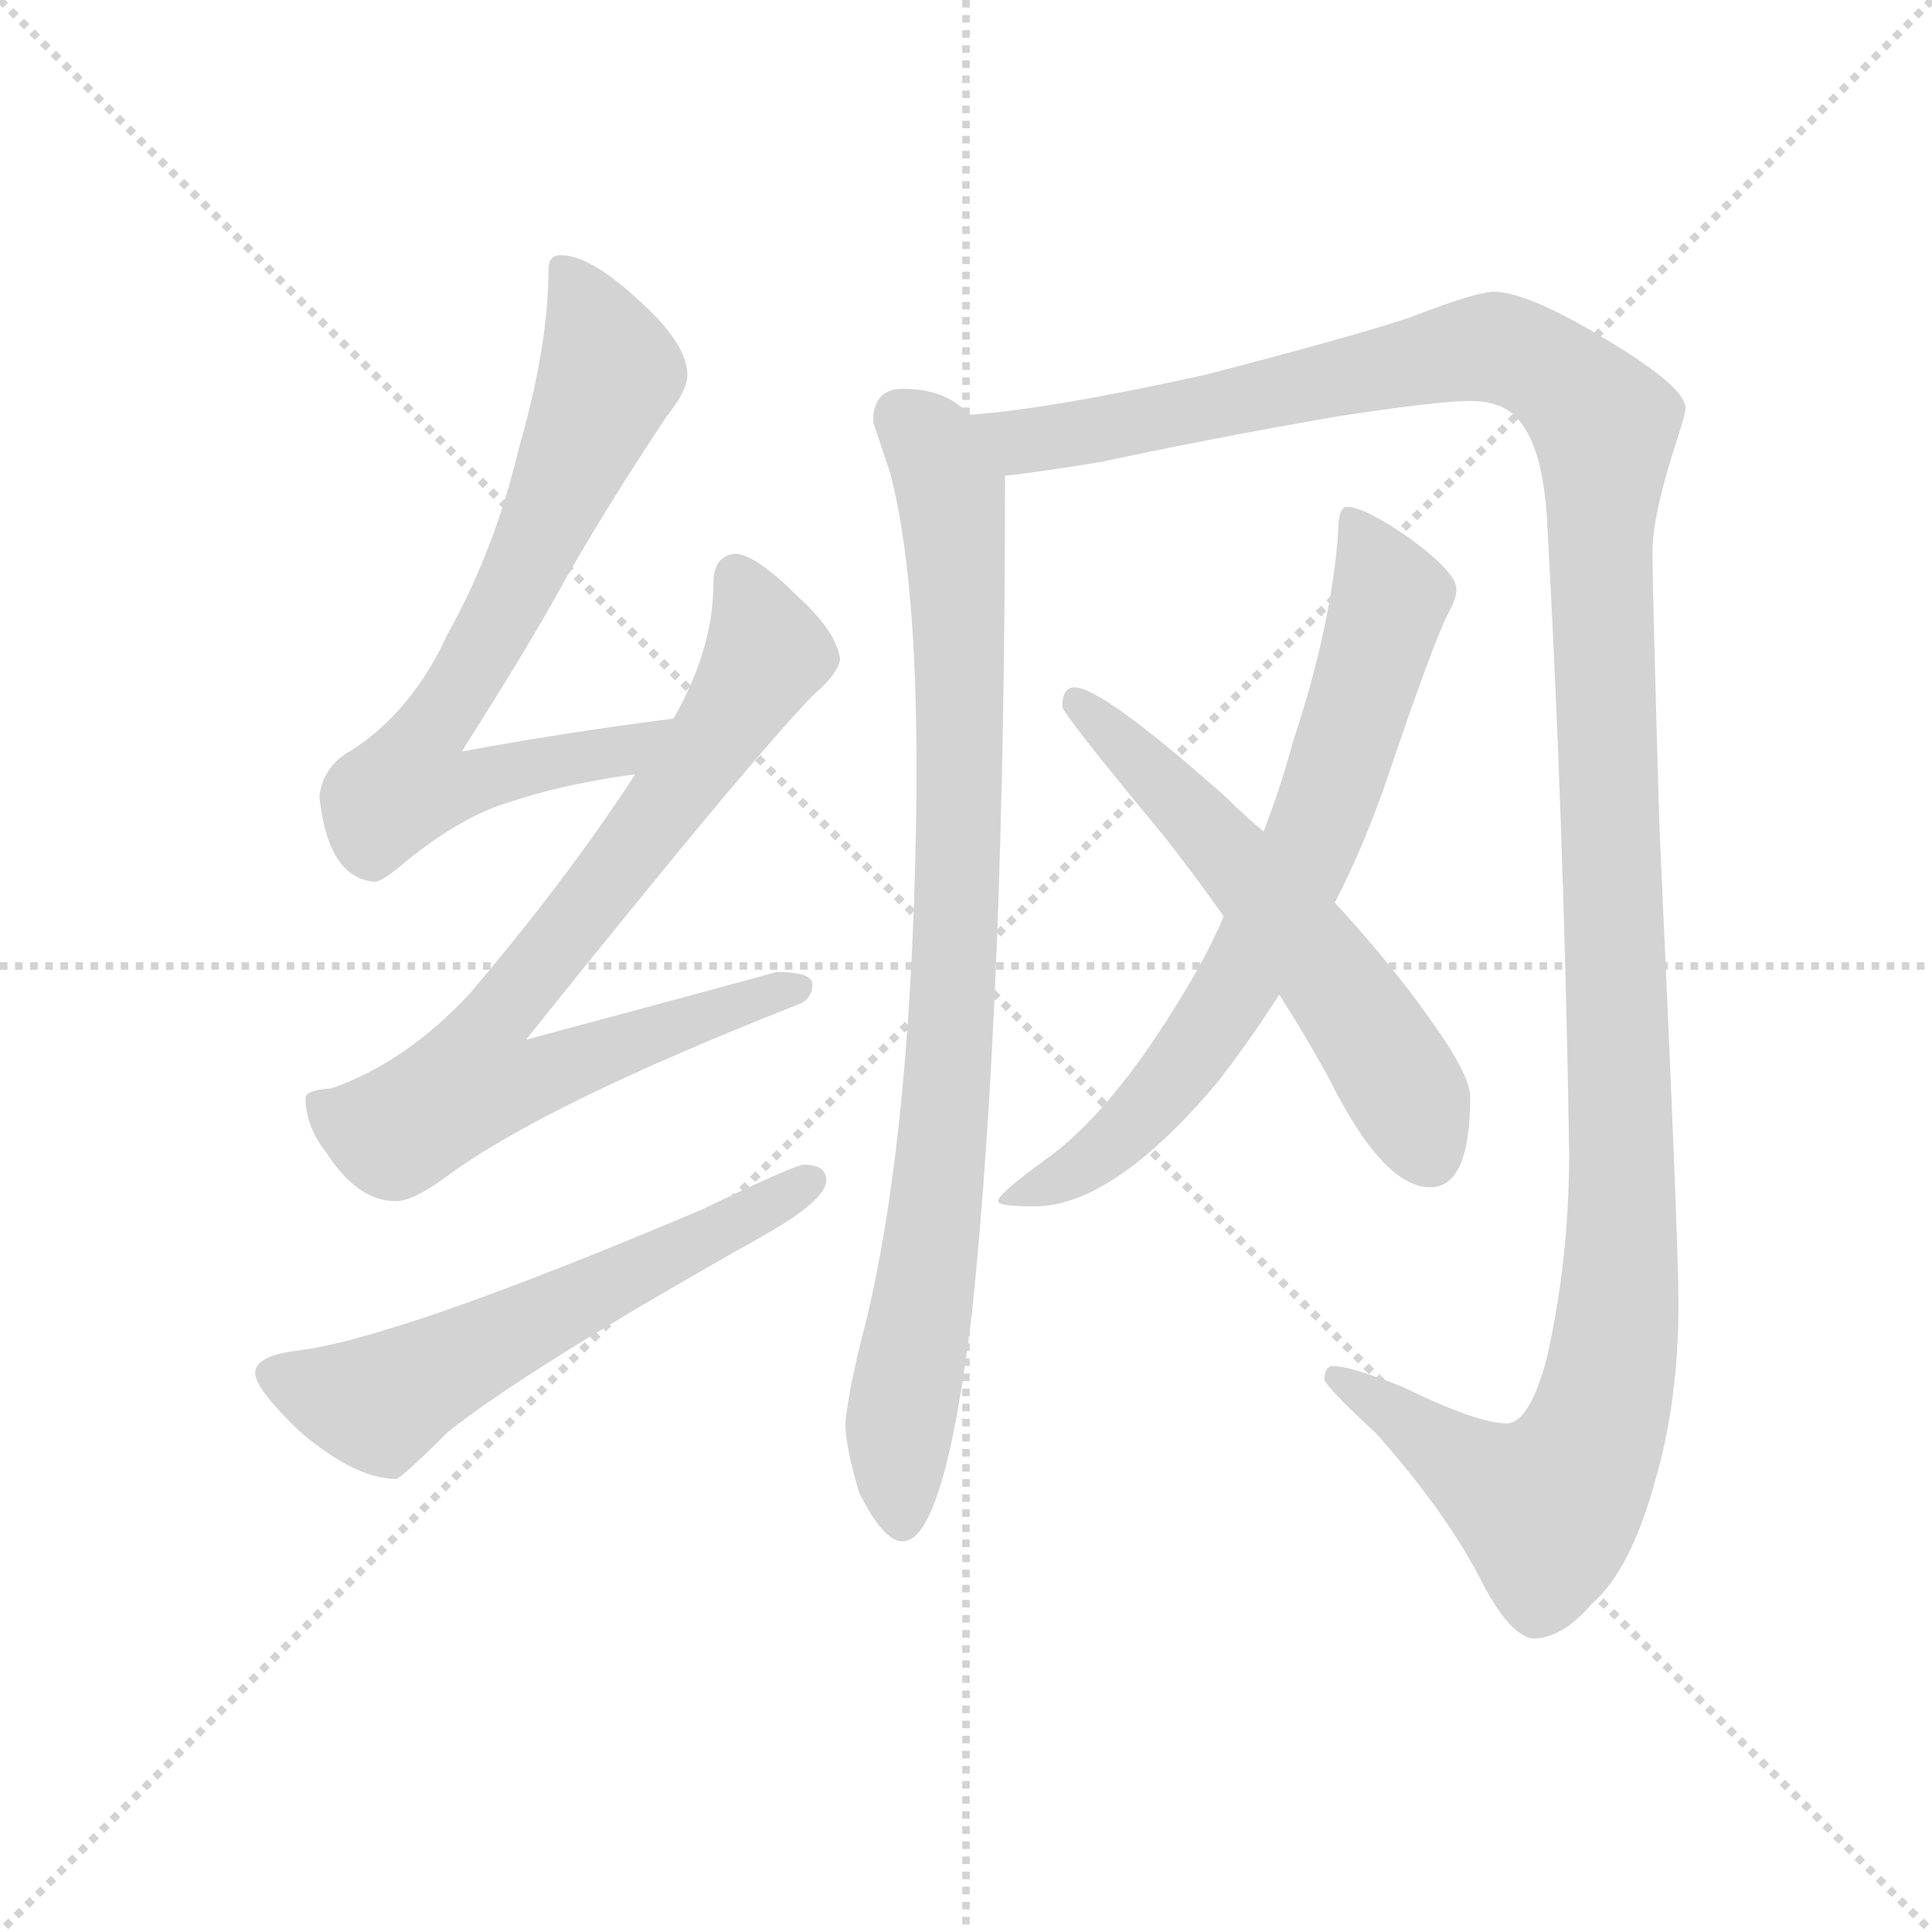 <svg version="1.1" viewBox="0 0 1024 1024" xmlns="http://www.w3.org/2000/svg">
  <g stroke="lightgray" stroke-dasharray="1,1" stroke-width="1" transform="scale(4, 4)">
    <line x1="0" y1="0" x2="256" y2="256"></line>
    <line x1="256" y1="0" x2="0" y2="256"></line>
    <line x1="128" y1="0" x2="128" y2="256"></line>
    <line x1="0" y1="128" x2="256" y2="128"></line>
  </g>
  <g transform="scale(0.92, -0.92) translate(60, -830)">
    <style type="text/css">
      
        @keyframes keyframes0 {
          from {
            stroke: blue;
            stroke-dashoffset: 734;
            stroke-width: 128;
          }
          70% {
            animation-timing-function: step-end;
            stroke: blue;
            stroke-dashoffset: 0;
            stroke-width: 128;
          }
          to {
            stroke: black;
            stroke-width: 1024;
          }
        }
        #make-me-a-hanzi-animation-0 {
          animation: keyframes0 0.847s both;
          animation-delay: 0s;
          animation-timing-function: linear;
        }
      
        @keyframes keyframes1 {
          from {
            stroke: blue;
            stroke-dashoffset: 798;
            stroke-width: 128;
          }
          72% {
            animation-timing-function: step-end;
            stroke: blue;
            stroke-dashoffset: 0;
            stroke-width: 128;
          }
          to {
            stroke: black;
            stroke-width: 1024;
          }
        }
        #make-me-a-hanzi-animation-1 {
          animation: keyframes1 0.899s both;
          animation-delay: 0.847s;
          animation-timing-function: linear;
        }
      
        @keyframes keyframes2 {
          from {
            stroke: blue;
            stroke-dashoffset: 599;
            stroke-width: 128;
          }
          66% {
            animation-timing-function: step-end;
            stroke: blue;
            stroke-dashoffset: 0;
            stroke-width: 128;
          }
          to {
            stroke: black;
            stroke-width: 1024;
          }
        }
        #make-me-a-hanzi-animation-2 {
          animation: keyframes2 0.737s both;
          animation-delay: 1.747s;
          animation-timing-function: linear;
        }
      
        @keyframes keyframes3 {
          from {
            stroke: blue;
            stroke-dashoffset: 906;
            stroke-width: 128;
          }
          75% {
            animation-timing-function: step-end;
            stroke: blue;
            stroke-dashoffset: 0;
            stroke-width: 128;
          }
          to {
            stroke: black;
            stroke-width: 1024;
          }
        }
        #make-me-a-hanzi-animation-3 {
          animation: keyframes3 0.987s both;
          animation-delay: 2.484s;
          animation-timing-function: linear;
        }
      
        @keyframes keyframes4 {
          from {
            stroke: blue;
            stroke-dashoffset: 1414;
            stroke-width: 128;
          }
          82% {
            animation-timing-function: step-end;
            stroke: blue;
            stroke-dashoffset: 0;
            stroke-width: 128;
          }
          to {
            stroke: black;
            stroke-width: 1024;
          }
        }
        #make-me-a-hanzi-animation-4 {
          animation: keyframes4 1.401s both;
          animation-delay: 3.472s;
          animation-timing-function: linear;
        }
      
        @keyframes keyframes5 {
          from {
            stroke: blue;
            stroke-dashoffset: 733;
            stroke-width: 128;
          }
          70% {
            animation-timing-function: step-end;
            stroke: blue;
            stroke-dashoffset: 0;
            stroke-width: 128;
          }
          to {
            stroke: black;
            stroke-width: 1024;
          }
        }
        #make-me-a-hanzi-animation-5 {
          animation: keyframes5 0.847s both;
          animation-delay: 4.872s;
          animation-timing-function: linear;
        }
      
        @keyframes keyframes6 {
          from {
            stroke: blue;
            stroke-dashoffset: 592;
            stroke-width: 128;
          }
          66% {
            animation-timing-function: step-end;
            stroke: blue;
            stroke-dashoffset: 0;
            stroke-width: 128;
          }
          to {
            stroke: black;
            stroke-width: 1024;
          }
        }
        #make-me-a-hanzi-animation-6 {
          animation: keyframes6 0.732s both;
          animation-delay: 5.719s;
          animation-timing-function: linear;
        }
      
    </style>
    
      <path d="M 328 416 Q 265 408 206 397 Q 246 460 265 495 Q 290 539 324 590 Q 336 605 336 614 Q 336 632 308 657 Q 280 683 263 683 Q 256 683 256 675 Q 256 631 239 572 Q 225 513 198 465 Q 178 421 143 398 Q 126 389 124 371 Q 129 324 156 322 Q 160 322 173 333 Q 206 360 234 368 Q 263 378 306 384 C 336 389 358 420 328 416 Z" fill="lightgray"></path>
    
      <path d="M 364 511 Q 351 510 351 494 Q 351 456 328 416 L 306 384 Q 267 324 211 258 Q 174 218 131 203 Q 117 202 116 198 Q 116 181 128 166 Q 146 138 168 138 Q 178 138 197 152 Q 252 193 399 251 Q 408 254 408 263 Q 408 270 387 270 Q 381 268 243 231 Q 376 397 410 431 Q 422 441 424 450 Q 422 466 400 486 Q 376 510 364 511 Z" fill="lightgray"></path>
    
      <path d="M 403 159 Q 398 159 344 133 Q 169 59 112 52 Q 87 49 87 39 Q 87 30 113 5 Q 145 -22 168 -22 Q 171 -22 198 5 Q 243 41 376 116 Q 416 138 416 150 Q 416 159 403 159 Z" fill="lightgray"></path>
    
      <path d="M 460 606 Q 443 606 443 587 Q 445 581 453 557 Q 468 499 468 388 L 468 374 Q 466 181 439 69 Q 429 31 427 10 Q 427 -3 435 -30 Q 449 -58 460 -58 Q 484 -58 500 74 Q 519 256 519 556 C 519 577 519 577 498 591 Q 496 594 493 596 Q 481 606 460 606 Z" fill="lightgray"></path>
    
      <path d="M 519 556 Q 532 557 575 564 Q 635 577 710 590 Q 768 599 787 599 Q 806 599 815 588 Q 828 573 831 535 Q 841 358 844 166 Q 844 104 831 47 Q 821 10 808 10 Q 791 10 748 31 Q 718 43 708 43 Q 703 43 703 35 Q 705 30 733 4 Q 772 -40 792 -78 Q 809 -112 823 -114 Q 840 -114 857 -94 Q 879 -75 893 -25 Q 907 22 907 79 Q 907 115 896 354 Q 892 491 892 512 Q 892 532 904 570 Q 911 591 911 595 Q 911 607 866 634 Q 820 662 800 662 Q 788 661 752 647 Q 719 636 634 614 Q 543 594 498 591 C 468 588 489 552 519 556 Z" fill="lightgray"></path>
    
      <path d="M 716 538 Q 711 538 711 524 Q 707 469 685 403 Q 678 377 668 351 L 645 302 Q 635 279 622 258 Q 580 188 541 161 Q 515 142 515 138 Q 515 135 536 135 Q 581 135 641 206 Q 659 229 677 257 L 709 310 Q 726 343 739 381 Q 765 458 774 476 Q 779 485 779 490 L 779 491 Q 779 500 752 520 Q 726 538 716 538 Z" fill="lightgray"></path>
    
      <path d="M 668 351 Q 657 360 646 371 Q 575 434 559 434 Q 552 434 552 423 Q 552 419 610 349 Q 629 325 645 302 L 677 257 Q 693 232 706 208 Q 737 146 764 146 Q 787 146 787 198 Q 787 211 763 244 Q 742 274 709 310 L 668 351 Z" fill="lightgray"></path>
    
    
      <clipPath id="make-me-a-hanzi-clip-0">
        <path d="M 328 416 Q 265 408 206 397 Q 246 460 265 495 Q 290 539 324 590 Q 336 605 336 614 Q 336 632 308 657 Q 280 683 263 683 Q 256 683 256 675 Q 256 631 239 572 Q 225 513 198 465 Q 178 421 143 398 Q 126 389 124 371 Q 129 324 156 322 Q 160 322 173 333 Q 206 360 234 368 Q 263 378 306 384 C 336 389 358 420 328 416 Z"></path>
      </clipPath>
      <path clip-path="url(#make-me-a-hanzi-clip-0)" d="M 266 673 L 291 615 L 232 481 L 185 407 L 176 379 L 209 378 L 299 397 L 320 413" fill="none" id="make-me-a-hanzi-animation-0" stroke-dasharray="606 1212" stroke-linecap="round"></path>
    
      <clipPath id="make-me-a-hanzi-clip-1">
        <path d="M 364 511 Q 351 510 351 494 Q 351 456 328 416 L 306 384 Q 267 324 211 258 Q 174 218 131 203 Q 117 202 116 198 Q 116 181 128 166 Q 146 138 168 138 Q 178 138 197 152 Q 252 193 399 251 Q 408 254 408 263 Q 408 270 387 270 Q 381 268 243 231 Q 376 397 410 431 Q 422 441 424 450 Q 422 466 400 486 Q 376 510 364 511 Z"></path>
      </clipPath>
      <path clip-path="url(#make-me-a-hanzi-clip-1)" d="M 365 497 L 381 453 L 378 447 L 291 322 L 221 237 L 213 208 L 238 206 L 400 260" fill="none" id="make-me-a-hanzi-animation-1" stroke-dasharray="670 1340" stroke-linecap="round"></path>
    
      <clipPath id="make-me-a-hanzi-clip-2">
        <path d="M 403 159 Q 398 159 344 133 Q 169 59 112 52 Q 87 49 87 39 Q 87 30 113 5 Q 145 -22 168 -22 Q 171 -22 198 5 Q 243 41 376 116 Q 416 138 416 150 Q 416 159 403 159 Z"></path>
      </clipPath>
      <path clip-path="url(#make-me-a-hanzi-clip-2)" d="M 97 38 L 158 21 L 406 150" fill="none" id="make-me-a-hanzi-animation-2" stroke-dasharray="471 942" stroke-linecap="round"></path>
    
      <clipPath id="make-me-a-hanzi-clip-3">
        <path d="M 460 606 Q 443 606 443 587 Q 445 581 453 557 Q 468 499 468 388 L 468 374 Q 466 181 439 69 Q 429 31 427 10 Q 427 -3 435 -30 Q 449 -58 460 -58 Q 484 -58 500 74 Q 519 256 519 556 C 519 577 519 577 498 591 Q 496 594 493 596 Q 481 606 460 606 Z"></path>
      </clipPath>
      <path clip-path="url(#make-me-a-hanzi-clip-3)" d="M 459 590 L 478 571 L 488 546 L 493 454 L 487 227 L 470 64 L 458 8 L 460 -48" fill="none" id="make-me-a-hanzi-animation-3" stroke-dasharray="778 1556" stroke-linecap="round"></path>
    
      <clipPath id="make-me-a-hanzi-clip-4">
        <path d="M 519 556 Q 532 557 575 564 Q 635 577 710 590 Q 768 599 787 599 Q 806 599 815 588 Q 828 573 831 535 Q 841 358 844 166 Q 844 104 831 47 Q 821 10 808 10 Q 791 10 748 31 Q 718 43 708 43 Q 703 43 703 35 Q 705 30 733 4 Q 772 -40 792 -78 Q 809 -112 823 -114 Q 840 -114 857 -94 Q 879 -75 893 -25 Q 907 22 907 79 Q 907 115 896 354 Q 892 491 892 512 Q 892 532 904 570 Q 911 591 911 595 Q 911 607 866 634 Q 820 662 800 662 Q 788 661 752 647 Q 719 636 634 614 Q 543 594 498 591 C 468 588 489 552 519 556 Z"></path>
      </clipPath>
      <path clip-path="url(#make-me-a-hanzi-clip-4)" d="M 504 586 L 545 577 L 805 629 L 841 611 L 864 585 L 874 100 L 863 17 L 847 -21 L 831 -38 L 792 -20 L 710 36" fill="none" id="make-me-a-hanzi-animation-4" stroke-dasharray="1286 2572" stroke-linecap="round"></path>
    
      <clipPath id="make-me-a-hanzi-clip-5">
        <path d="M 716 538 Q 711 538 711 524 Q 707 469 685 403 Q 678 377 668 351 L 645 302 Q 635 279 622 258 Q 580 188 541 161 Q 515 142 515 138 Q 515 135 536 135 Q 581 135 641 206 Q 659 229 677 257 L 709 310 Q 726 343 739 381 Q 765 458 774 476 Q 779 485 779 490 L 779 491 Q 779 500 752 520 Q 726 538 716 538 Z"></path>
      </clipPath>
      <path clip-path="url(#make-me-a-hanzi-clip-5)" d="M 718 529 L 733 507 L 740 483 L 700 355 L 675 303 L 606 196 L 560 155 L 518 139" fill="none" id="make-me-a-hanzi-animation-5" stroke-dasharray="605 1210" stroke-linecap="round"></path>
    
      <clipPath id="make-me-a-hanzi-clip-6">
        <path d="M 668 351 Q 657 360 646 371 Q 575 434 559 434 Q 552 434 552 423 Q 552 419 610 349 Q 629 325 645 302 L 677 257 Q 693 232 706 208 Q 737 146 764 146 Q 787 146 787 198 Q 787 211 763 244 Q 742 274 709 310 L 668 351 Z"></path>
      </clipPath>
      <path clip-path="url(#make-me-a-hanzi-clip-6)" d="M 560 426 L 608 382 L 614 370 L 625 366 L 703 273 L 748 205 L 764 165" fill="none" id="make-me-a-hanzi-animation-6" stroke-dasharray="464 928" stroke-linecap="round"></path>
    
  </g>
</svg>